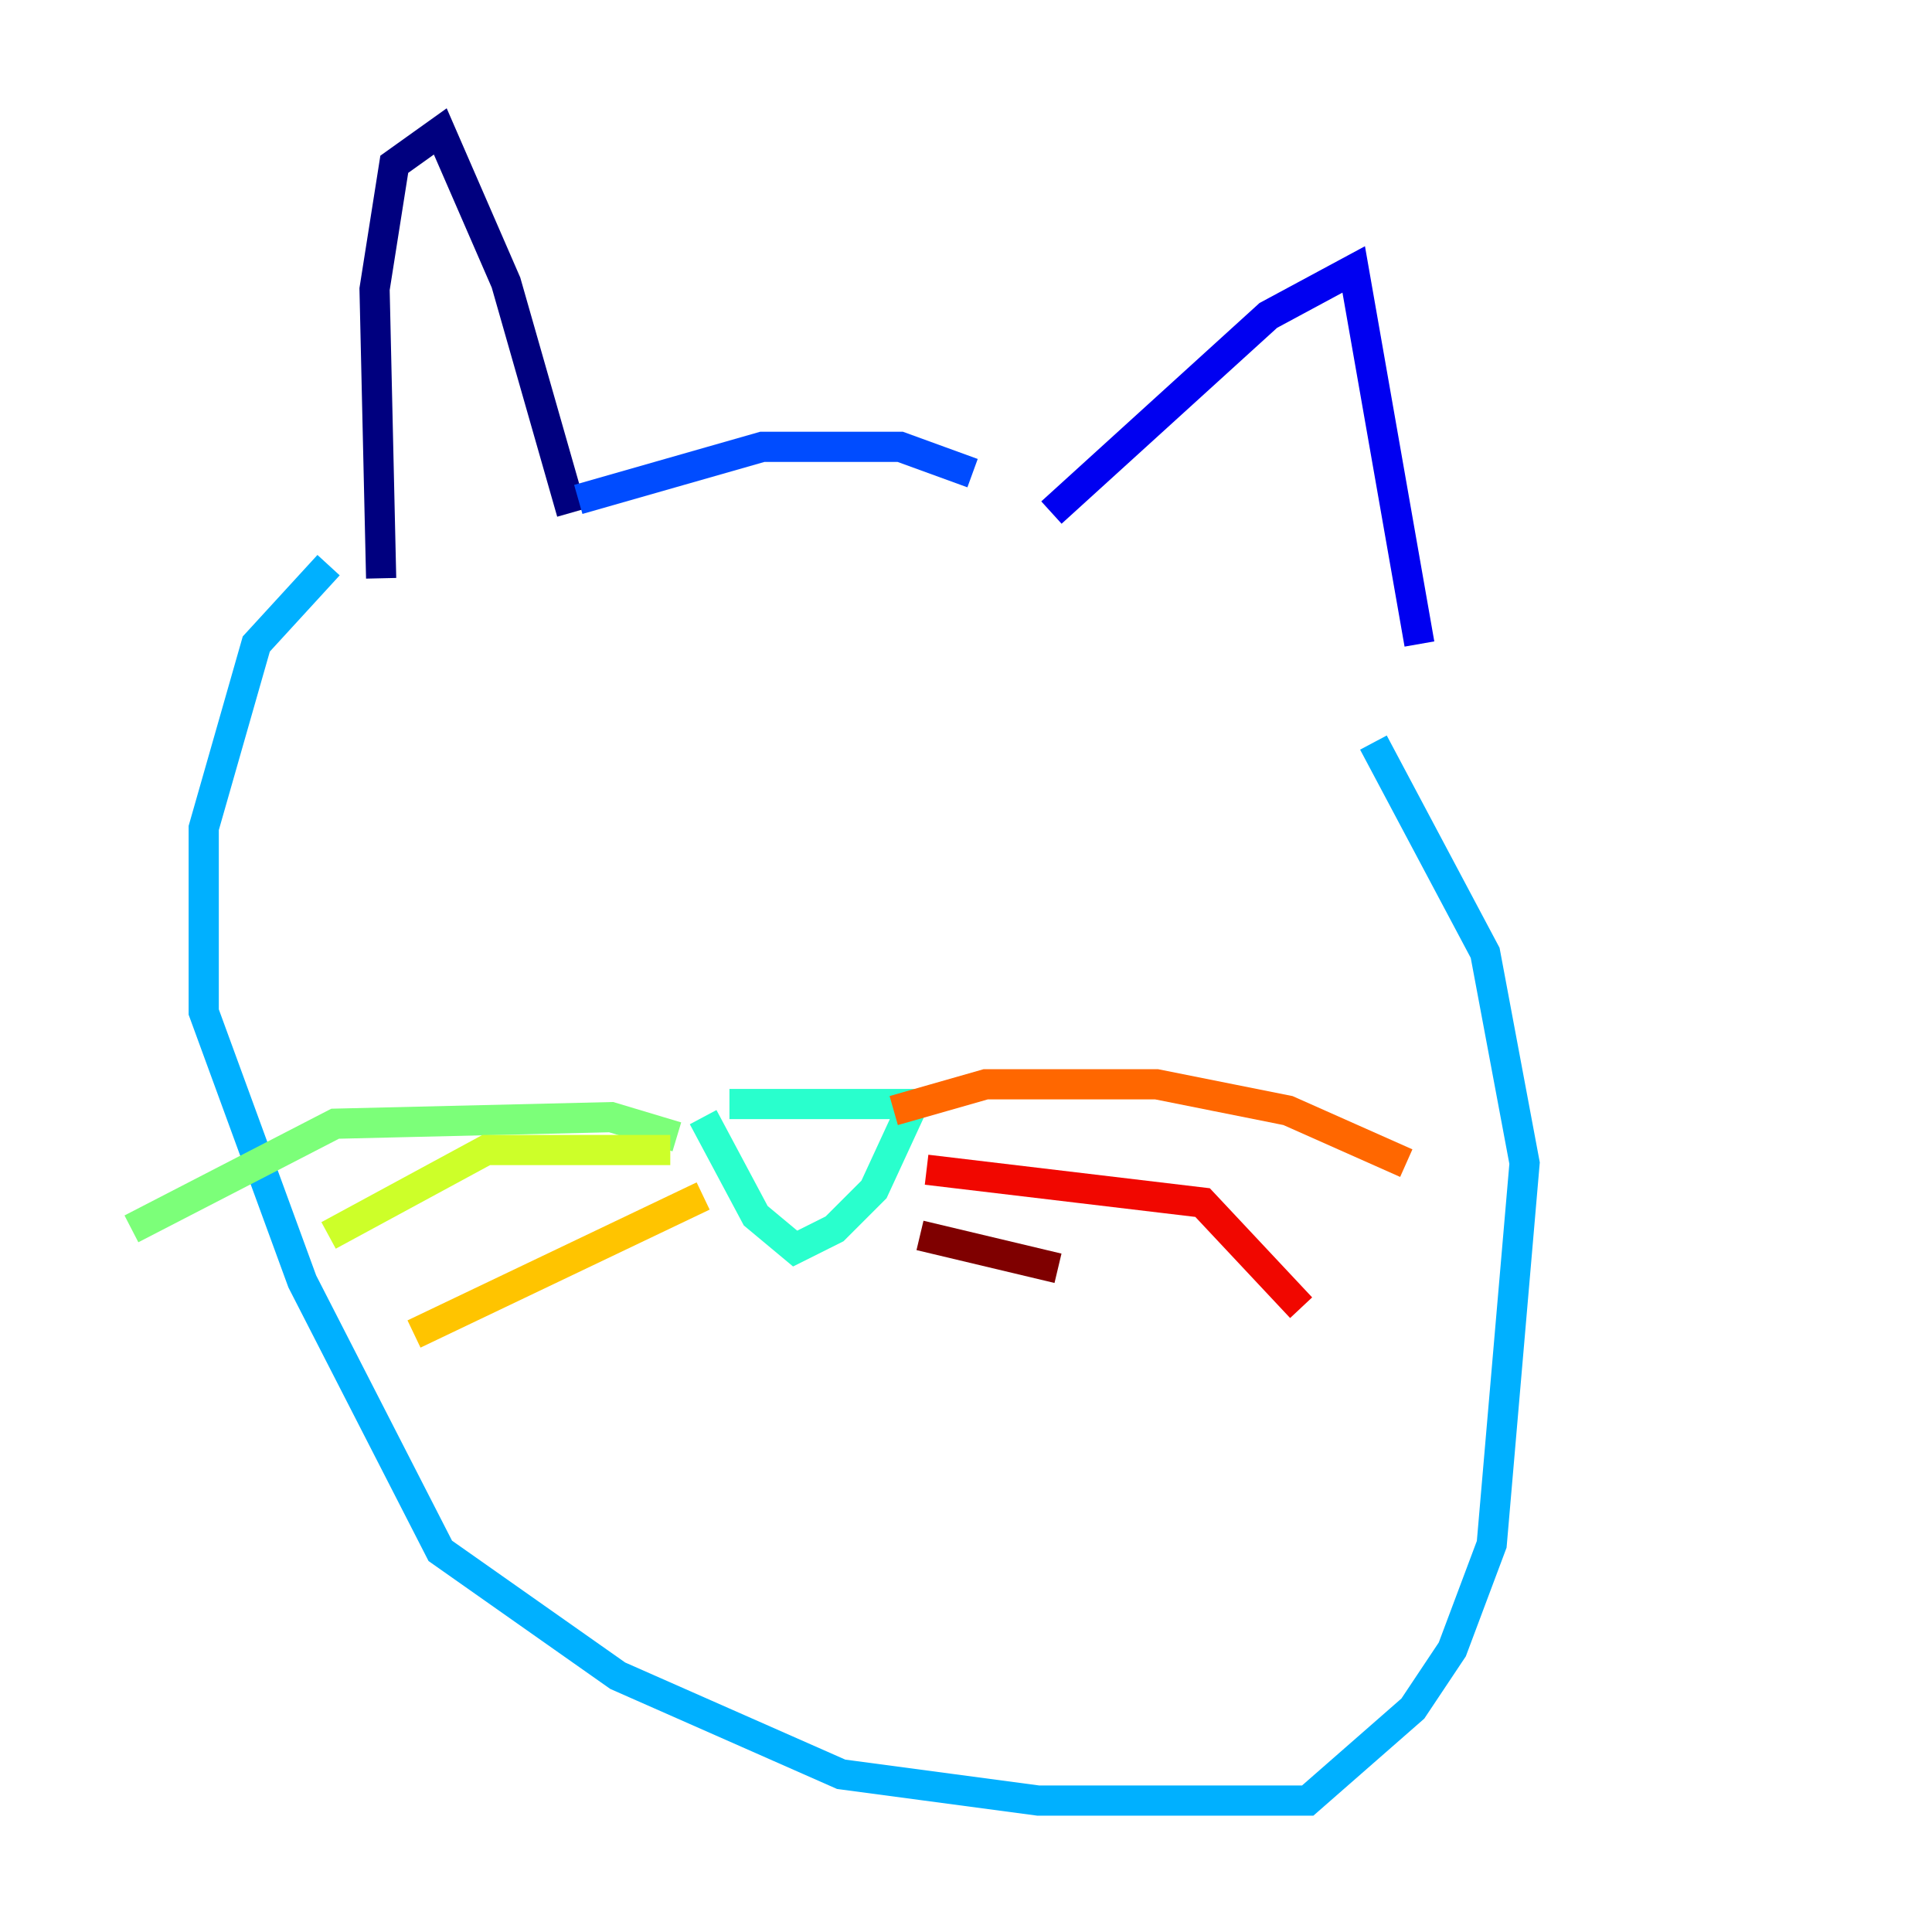 <?xml version="1.0" encoding="utf-8" ?>
<svg baseProfile="tiny" height="128" version="1.2" viewBox="0,0,128,128" width="128" xmlns="http://www.w3.org/2000/svg" xmlns:ev="http://www.w3.org/2001/xml-events" xmlns:xlink="http://www.w3.org/1999/xlink"><defs /><polyline fill="none" points="37.878,33.959 33.524,18.721 29.17,8.707 26.122,10.884 24.816,19.157 25.252,38.313" stroke="#00007f" stroke-width="2" /><polyline fill="none" points="69.66,33.959 84.027,20.898 89.687,17.85 94.041,42.667" stroke="#0000f1" stroke-width="2" /><polyline fill="none" points="38.313,33.088 50.503,29.605 59.646,29.605 64.435,31.347" stroke="#004cff" stroke-width="2" /><polyline fill="none" points="21.769,37.442 16.98,42.667 13.497,54.857 13.497,67.048 20.027,84.898 29.17,102.748 40.925,111.02 55.728,117.551 68.789,119.293 86.639,119.293 93.605,113.197 96.218,109.279 98.83,102.313 101.007,77.061 98.395,63.129 90.993,49.197" stroke="#00b0ff" stroke-width="2" /><polyline fill="none" points="46.585,74.014 50.068,80.544 52.68,82.721 55.292,81.415 57.905,78.803 60.517,73.143 48.327,73.143" stroke="#29ffcd" stroke-width="2" /><polyline fill="none" points="44.843,75.32 40.49,74.014 22.204,74.449 8.707,81.415" stroke="#7cff79" stroke-width="2" /><polyline fill="none" points="44.408,76.191 32.218,76.191 21.769,81.85" stroke="#cdff29" stroke-width="2" /><polyline fill="none" points="46.585,79.238 27.429,88.381" stroke="#ffc400" stroke-width="2" /><polyline fill="none" points="59.211,73.578 65.306,71.837 76.626,71.837 85.333,73.578 93.17,77.061" stroke="#ff6700" stroke-width="2" /><polyline fill="none" points="61.388,77.497 79.674,79.674 86.204,86.639" stroke="#f10700" stroke-width="2" /><polyline fill="none" points="60.952,81.85 70.095,84.027" stroke="#7f0000" stroke-width="2" /></svg>